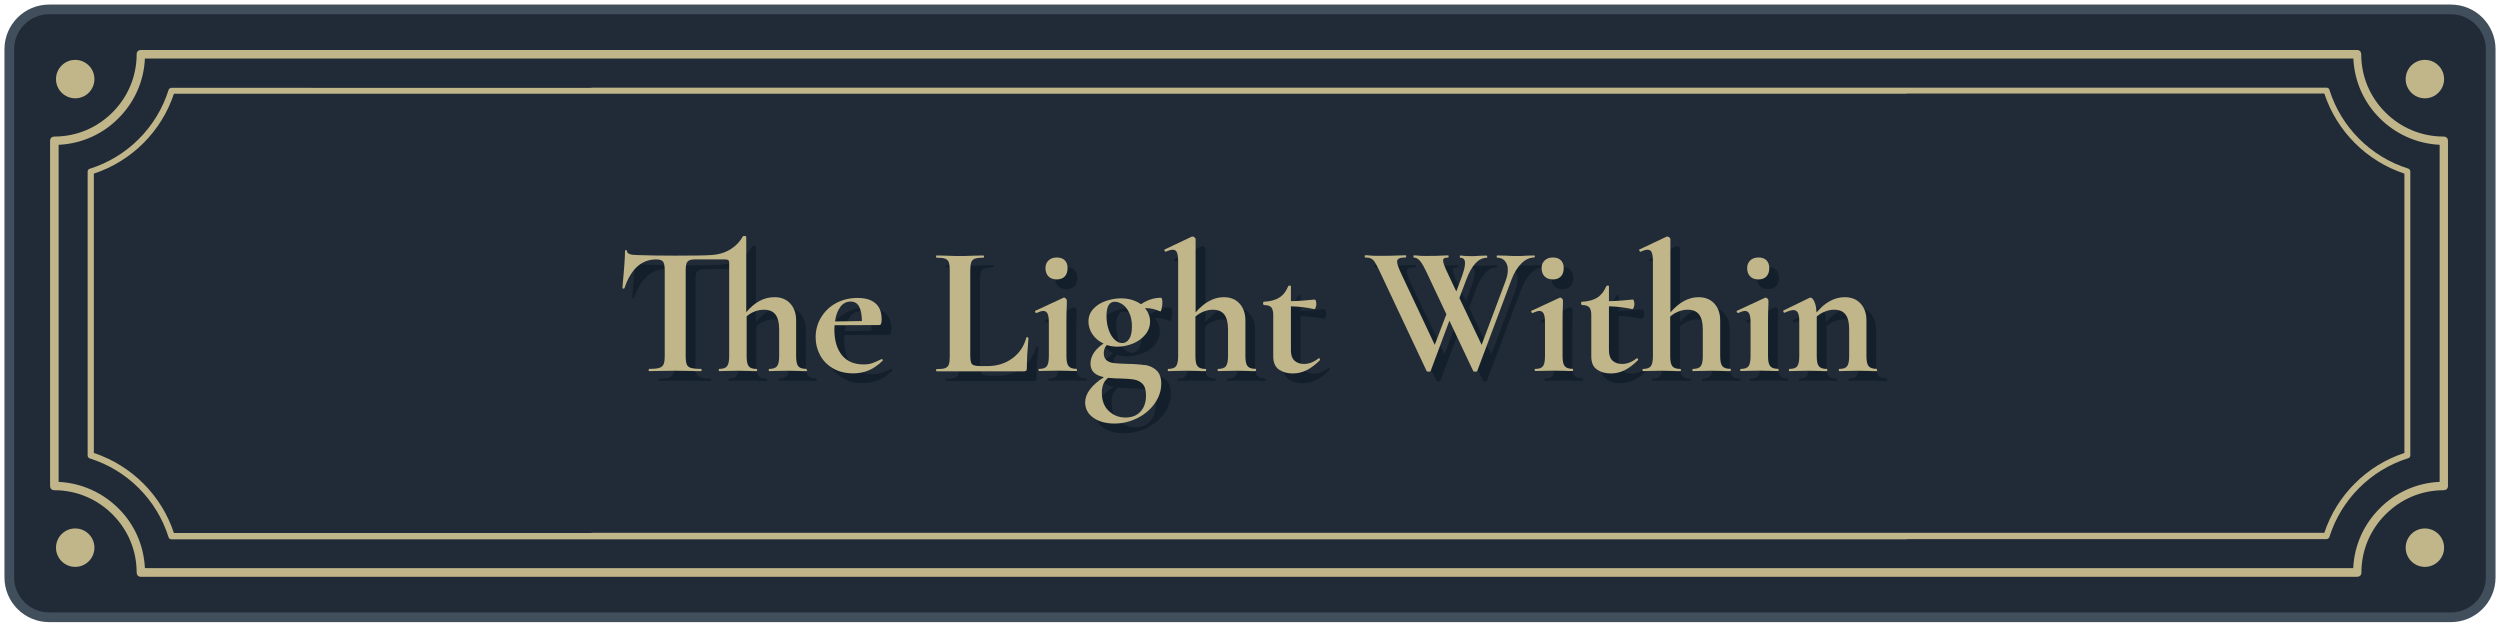 <?xml version="1.0" encoding="UTF-8"?>
<svg id="_レイヤー_2" xmlns="http://www.w3.org/2000/svg" width="257.59" height="64.56" version="1.1" viewBox="0 0 257.59 64.56">
  <!-- Generator: Adobe Illustrator 29.4.0, SVG Export Plug-In . SVG Version: 2.1.0 Build 152)  -->
  <g>
    <rect x=".96" y=".97" width="255.67" height="62.63" rx="4.1" ry="4.1" fill="#212a37"/>
    <path d="M252.53,64.1H5.06c-2.54,0-4.6-2.06-4.6-4.6V5.07c0-2.54,2.06-4.6,4.6-4.6h247.47c2.54,0,4.6,2.06,4.6,4.6v54.43c0,2.54-2.06,4.6-4.6,4.6ZM5.06,1.47c-1.99,0-3.6,1.62-3.6,3.6v54.43c0,1.98,1.61,3.6,3.6,3.6h247.47c1.99,0,3.6-1.62,3.6-3.6V5.07c0-1.98-1.62-3.6-3.6-3.6,0,0-247.47,0-247.47,0Z" fill="#414e5b"/>
  </g>
  <g>
    <path d="M240.01,9.24c-.04-.14-.17-.21-.31-.21H60.94v.02H17.68c-.14,0-.26.09-.31.21-1.21,3.87-4.26,6.92-8.13,8.13-.14.04-.21.17-.21.31v29.22c0,.14.09.26.21.31,3.87,1.21,6.92,4.26,8.13,8.13.04.14.17.21.31.21h178.76v-.02h43.26c.14,0,.26-.09.31-.21,1.21-3.87,4.26-6.92,8.13-8.13.14-.04.21-.17.21-.31v-29.22c0-.14-.09-.26-.21-.31-3.87-1.21-6.92-4.26-8.13-8.13h0ZM247.74,46.67c-3.89,1.28-6.97,4.35-8.25,8.23H60.95v.02H17.92c-1.28-3.89-4.36-6.96-8.25-8.25v-28.78c3.89-1.28,6.97-4.35,8.25-8.23h178.53v-.02h43.04c1.28,3.89,4.36,6.96,8.25,8.25v28.78h0Z" fill="#c0b68a"/>
    <path d="M252.09,14.19c-.08-.08-.19-.12-.31-.12-2.34,0-4.45-.94-6-2.49s-2.49-3.64-2.49-6c0-.11-.04-.23-.12-.31s-.19-.12-.31-.12H14.51c-.11,0-.23.04-.31.12s-.12.19-.12.31c0,2.34-.94,4.45-2.49,6s-3.64,2.49-6,2.49c-.11,0-.23.04-.31.12s-.12.19-.12.31v35.58c0,.11.04.23.12.31s.19.12.31.12c2.34,0,4.45.94,6,2.49s2.49,3.64,2.49,6c0,.11.04.23.12.31s.19.12.31.12h228.37c.11,0,.23-.04.31-.12s.12-.19.12-.31c0-2.34.94-4.45,2.49-6s3.64-2.49,6-2.49c.11,0,.23-.04.31-.12s.12-.19.12-.31V14.49c0-.11-.04-.23-.12-.31h-.02,0ZM251.36,49.65c-2.41.11-4.58,1.13-6.16,2.73-1.6,1.59-2.63,3.76-2.73,6.16H14.93c-.11-2.41-1.13-4.58-2.73-6.16-1.59-1.59-3.76-2.61-6.16-2.73V14.92c2.41-.11,4.58-1.13,6.16-2.73,1.6-1.59,2.63-3.76,2.73-6.16h227.55c.11,2.41,1.13,4.58,2.73,6.16,1.59,1.59,3.76,2.61,6.16,2.73v34.72h-.01Z" fill="#c0b68a"/>
  </g>
  <g>
    <g>
      <circle cx="7.75" cy="8.15" r="1.98" fill="#c0b68a"/>
      <circle cx="7.75" cy="56.43" r="1.98" fill="#c0b68a"/>
    </g>
    <g>
      <circle cx="249.85" cy="8.15" r="1.98" fill="#c0b68a"/>
      <circle cx="249.85" cy="56.43" r="1.98" fill="#c0b68a"/>
    </g>
  </g>
  <g>
    <path d="M84.17,39.13c0,.08-.03.11-.08.11-.33,0-.59,0-.78-.02l-1.13-.02-1.15.02c-.19.01-.45.02-.78.02-.03,0-.04-.04-.04-.11s.01-.12.04-.12c.4,0,.67-.09.81-.28.15-.18.22-.53.22-1.04v-2.75c0-.69-.13-1.2-.38-1.53-.25-.33-.65-.5-1.19-.5-.31,0-.62.06-.94.18-.32.12-.6.29-.84.51v4.09c0,.51.07.86.21,1.04.14.19.41.28.8.28.05,0,.08.04.08.12s-.03.11-.08.11c-.33,0-.59,0-.78-.02l-1.13-.02-1.15.02c-.19.01-.45.02-.78.02-.03,0-.04-.04-.04-.11s.01-.12.04-.12c.39,0,.67-.09.81-.28.15-.18.22-.53.22-1.04v-9.63c0-.13-.03-.21-.09-.26-.06-.04-.16-.07-.32-.07h-3.15c-.37,0-.61.08-.74.24s-.18.46-.18.91v8.81c0,.39.04.68.11.86.08.18.22.3.44.36.22.06.56.1,1.03.1.04,0,.06.04.06.12s-.02.11-.06.11c-.46,0-.82,0-1.09-.02l-1.59-.02-1.55.02c-.27.01-.64.02-1.11.02-.04,0-.06-.04-.06-.11s.02-.12.06-.12c.46,0,.8-.03,1.02-.1.22-.06.38-.19.46-.37s.12-.47.12-.85v-8.85c0-.43-.06-.73-.17-.88-.11-.15-.35-.23-.71-.23-1.52,0-2.61.99-3.27,2.96-.01.04-.05.05-.11.05-.06,0-.1-.03-.1-.07.05-.51.11-1.17.17-1.98.06-.81.1-1.42.1-1.83,0-.06.03-.09.1-.09s.1.03.1.09c0,.28.36.42,1.09.42,1.1.04,2.38.06,3.84.06,1.95,0,3.19-.02,3.71-.06.78-.04,1.45-.24,2.02-.59.57-.36.99-.8,1.27-1.32.03-.04.08-.06.15-.06.14,0,.21.03.21.1v7.76c.41-.5.86-.88,1.35-1.15.49-.27,1.01-.4,1.56-.4.69,0,1.23.22,1.63.66.4.44.6,1.02.6,1.73v3.67c0,.51.07.86.21,1.04.14.19.41.28.8.28.05,0,.08.04.08.12Z" fill="#131f2b"/>
    <path d="M91.85,37.98s.05.03.09.08c.03.05.03.09,0,.11-.47.46-.95.79-1.43.99-.48.2-1.01.31-1.59.31-.8,0-1.5-.17-2.08-.51-.59-.34-1.03-.79-1.34-1.36-.31-.57-.46-1.18-.46-1.84,0-.74.18-1.42.55-2.04.37-.62.88-1.12,1.54-1.48s1.4-.54,2.23-.54,1.4.18,1.83.54c.43.36.65.91.65,1.66,0,.39-.07.59-.21.59l-4.64.02c-.01.09-.02.24-.02.44,0,1.12.26,2,.77,2.64.52.64,1.26.96,2.23.96.34,0,.64-.04.88-.12.24-.08.56-.22.96-.42l.04-.02ZM87.59,32.62c-.28.36-.47.86-.55,1.5l2.77-.04c-.01-.65-.11-1.15-.29-1.49s-.47-.52-.88-.52-.77.18-1.05.54Z" fill="#131f2b"/>
    <path d="M100.97,37.62c0,.33.03.57.08.72.05.15.15.25.3.3s.39.08.72.08h.65c.99,0,1.85-.26,2.58-.79.73-.53,1.21-1.25,1.45-2.15,0-.03.03-.04.08-.04.03,0,.05,0,.09.03.03.02.05.04.05.05-.11,1.26-.17,2.31-.17,3.15,0,.1-.02.18-.07.22-.04.04-.12.07-.22.07h-9.02s-.04-.04-.04-.11.01-.12.04-.12c.41,0,.7-.03.89-.1.18-.06.31-.19.38-.37.07-.18.1-.47.1-.85v-8.85c0-.38-.04-.66-.1-.84-.07-.18-.2-.3-.39-.37-.19-.07-.48-.1-.88-.1-.03,0-.04-.04-.04-.12s.01-.11.04-.11l.97.02c.59.03,1.07.04,1.45.04s.87-.01,1.45-.04l.97-.02s.06.04.06.11-.02.12-.06.12c-.4,0-.69.04-.88.1-.19.07-.32.2-.38.38-.06.18-.1.47-.1.85v8.75Z" fill="#131f2b"/>
    <path d="M108,39.13c0-.08.02-.12.06-.12.4,0,.66-.09.8-.28.14-.18.21-.53.21-1.04v-3.42c0-.43-.04-.75-.13-.94-.09-.19-.24-.29-.44-.29-.17,0-.4.07-.71.21h-.02c-.05,0-.09-.04-.11-.11-.03-.07-.02-.11.02-.12l2.89-1.34.06-.02c.06,0,.13.03.19.1.06.06.1.12.1.17v.42c-.03.51-.04,1.13-.04,1.87v3.46c0,.51.07.86.22,1.04.15.19.42.28.81.28.04,0,.06.04.06.12s-.02.11-.06.11c-.33,0-.59,0-.78-.02l-1.15-.02-1.13.02c-.19.01-.45.02-.78.02-.04,0-.06-.04-.06-.11ZM109.03,29.48c-.2-.2-.31-.49-.31-.86,0-.33.11-.59.32-.79.21-.2.49-.3.85-.3s.63.1.82.29c.19.19.29.46.29.8,0,.37-.1.66-.29.86s-.47.31-.82.31-.66-.1-.86-.31Z" fill="#131f2b"/>
    <path d="M118.96,38.6c.48.08.88.26,1.2.56s.49.75.49,1.37c0,.71-.22,1.39-.66,2.02-.44.63-1.03,1.14-1.78,1.52-.75.38-1.55.57-2.4.57s-1.6-.2-2.16-.6c-.56-.4-.84-.93-.84-1.58,0-.89.64-1.76,1.93-2.6-.92-.18-1.38-.64-1.38-1.38,0-.79.45-1.48,1.34-2.08-.48-.23-.86-.55-1.14-.96-.27-.41-.41-.85-.41-1.31,0-.51.17-.94.5-1.3.33-.36.75-.63,1.27-.81.52-.18,1.04-.28,1.58-.28.8,0,1.49.2,2.06.61.66-.45,1.35-.67,2.06-.67.1,0,.15.18.15.54,0,.19-.03.39-.08.6s-.1.3-.15.26c-.52-.22-.99-.33-1.41-.33h-.15c.34.41.52.87.52,1.38s-.17.96-.5,1.36c-.33.39-.75.7-1.27.91-.52.21-1.05.32-1.6.32-.4,0-.76-.06-1.09-.17-.2.22-.31.49-.31.82s.09.59.28.75c.18.15.43.25.74.29s.76.06,1.36.08c.75.01,1.37.06,1.84.13ZM118.51,43.41c.38-.41.57-.96.57-1.66,0-.55-.12-.95-.35-1.19-.24-.25-.54-.4-.92-.46-.38-.06-.92-.09-1.63-.11-.11,0-.27,0-.48-.02-.2-.01-.38-.03-.52-.04-.43.32-.65.83-.65,1.53,0,.82.24,1.45.72,1.89.48.45,1.05.67,1.71.67s1.17-.2,1.55-.61ZM115.01,33.55c0,.54.08,1.02.23,1.44.15.43.35.76.6,1s.51.36.79.36.52-.14.71-.42c.19-.28.29-.71.29-1.28s-.09-1.02-.27-1.4c-.18-.39-.4-.68-.68-.87-.27-.19-.54-.29-.81-.29-.57,0-.86.48-.86,1.45Z" fill="#131f2b"/>
    <path d="M130.42,39.13c0,.08-.03.11-.08.11-.33,0-.6,0-.8-.02l-1.11-.02-1.15.02c-.19.01-.45.02-.78.02-.03,0-.04-.04-.04-.11s.01-.12.04-.12c.39,0,.67-.09.81-.28.15-.18.22-.53.22-1.04v-2.75c0-.69-.13-1.2-.38-1.53-.25-.33-.65-.5-1.18-.5-.31,0-.62.06-.95.19-.32.13-.61.3-.85.52v4.07c0,.51.07.86.22,1.04.15.19.42.28.81.28.05,0,.08.04.08.12s-.03.11-.08.11c-.33,0-.6,0-.8-.02l-1.11-.02-1.15.02c-.19.01-.45.02-.78.02-.03,0-.04-.04-.04-.11s.01-.12.04-.12c.39,0,.67-.09.81-.28.15-.18.22-.53.22-1.04v-9.71c0-.45-.04-.76-.12-.96s-.23-.29-.43-.29c-.18,0-.42.07-.73.21h-.02s-.07-.04-.1-.11-.04-.11,0-.12l2.79-1.32.1-.02c.06,0,.13.03.2.09s.11.11.11.16v7.57c.9-1.04,1.87-1.57,2.9-1.57.69,0,1.23.22,1.63.66.4.44.6,1.02.6,1.73v3.67c0,.51.07.86.22,1.04.15.19.42.28.81.28.05,0,.08.04.08.12Z" fill="#131f2b"/>
    <path d="M136.88,37.91c.05,0,.09.03.12.08.03.05.03.09,0,.12-.47.47-.93.82-1.38,1.04s-.92.33-1.41.33c-.56,0-1.04-.13-1.43-.4-.39-.27-.59-.72-.59-1.36v-4.24c0-.39-.07-.67-.21-.82-.14-.15-.39-.23-.76-.23-.01,0-.03-.02-.05-.06-.02-.04-.03-.08-.03-.11,0-.05,0-.09.02-.12.01-.03.03-.05.06-.05.65-.03,1.17-.17,1.58-.42s.71-.64.93-1.17c.03-.05.08-.08.16-.08s.12.03.12.08v1.53c.74-.01,1.57-.07,2.48-.17.03,0,.05.05.09.14.03.1.05.2.05.32,0,.13-.02.25-.07.37-.04.12-.09.17-.14.16-.83-.18-1.63-.27-2.41-.29v4.53c0,.48.12.84.37,1.07.25.23.58.34.98.34.51,0,1.01-.19,1.49-.57l.04-.02Z" fill="#131f2b"/>
    <path d="M159.14,27.41c0,.08-.01.12-.04.12-.47,0-.92.2-1.33.6s-.75.95-1.02,1.65l-3.54,9.44c-.01.05-.08.08-.21.08s-.2-.03-.21-.08l-2.45-5.18-1.93,5.18c-.01.05-.08.08-.21.08s-.2-.03-.21-.08l-4.87-10.34c-.19-.41-.35-.7-.47-.88s-.25-.3-.4-.37c-.15-.07-.34-.1-.58-.1-.04,0-.06-.04-.06-.12s.02-.11.06-.11c.19,0,.32,0,.4.02.25.03.59.04.99.04.85,0,1.57-.01,2.16-.04.17-.01.37-.02.61-.02.04,0,.06.04.06.11s-.02.12-.06.12c-.32,0-.54.03-.68.1-.13.06-.2.18-.2.34,0,.22.15.64.44,1.26l3.44,7.3,1.2-3.15-2.12-4.49c-.22-.46-.42-.8-.61-1.02-.19-.22-.4-.33-.61-.33-.04,0-.06-.04-.06-.12s.02-.11.06-.11c.13,0,.28,0,.45.03.17.02.42.03.74.03.73,0,1.33-.01,1.82-.04.13-.01.29-.02.5-.02.04,0,.06.04.06.11s-.02.12-.06.12c-.18,0-.31.02-.39.07-.08.04-.12.12-.12.24,0,.22.17.68.52,1.4l.84,1.78.48-1.28c.28-.73.42-1.27.42-1.64s-.16-.55-.48-.55c-.04,0-.06-.04-.06-.12s.02-.11.06-.11c.1,0,.21,0,.33.03.12.02.42.03.91.03.22,0,.48-.01.78-.04l.71-.02s.04.04.04.11-.01.12-.04.12c-.85,0-1.56.75-2.12,2.25l-.71,1.89,2.29,4.83,2.47-6.59c.15-.41.23-.78.23-1.11,0-.39-.1-.71-.3-.94s-.46-.34-.79-.34c-.04,0-.06-.04-.06-.12s.02-.11.06-.11l.88.02c.46.03.88.04,1.26.04.25,0,.55-.01.88-.04l.82-.02s.04.04.04.11Z" fill="#131f2b"/>
    <path d="M159.12,39.13c0-.08.02-.12.06-.12.39,0,.66-.09.8-.28.14-.18.21-.53.21-1.04v-3.42c0-.43-.04-.75-.13-.94s-.24-.29-.44-.29c-.17,0-.4.07-.71.21h-.02c-.05,0-.09-.04-.11-.11-.03-.07-.02-.11.02-.12l2.89-1.34.06-.02c.06,0,.13.03.19.1.06.06.1.12.1.17v.42c-.03.51-.04,1.13-.04,1.87v3.46c0,.51.07.86.22,1.04.15.19.42.28.81.28.04,0,.06.04.06.12s-.02.11-.06.11c-.33,0-.59,0-.78-.02l-1.15-.02-1.13.02c-.19.01-.45.02-.78.02-.04,0-.06-.04-.06-.11ZM160.15,29.48c-.2-.2-.31-.49-.31-.86,0-.33.11-.59.32-.79.21-.2.49-.3.85-.3s.63.1.82.29.29.46.29.8c0,.37-.1.66-.29.86-.19.2-.46.31-.82.31s-.66-.1-.86-.31Z" fill="#131f2b"/>
    <path d="M169.65,37.91c.05,0,.09.03.12.08.03.05.03.09,0,.12-.47.47-.93.82-1.38,1.04-.45.22-.92.33-1.41.33-.56,0-1.04-.13-1.43-.4-.4-.27-.59-.72-.59-1.36v-4.24c0-.39-.07-.67-.21-.82-.14-.15-.4-.23-.76-.23-.01,0-.03-.02-.05-.06-.02-.04-.03-.08-.03-.11,0-.05,0-.09.02-.12.01-.03.03-.05.06-.05.65-.03,1.18-.17,1.58-.42s.71-.64.93-1.17c.03-.05.08-.08.16-.08s.12.03.12.08v1.53c.74-.01,1.57-.07,2.48-.17.03,0,.05.05.09.14.03.1.05.2.05.32,0,.13-.02.25-.07.37s-.09.17-.14.16c-.83-.18-1.63-.27-2.41-.29v4.53c0,.48.12.84.37,1.07.25.23.58.34.98.34.51,0,1.01-.19,1.49-.57l.04-.02Z" fill="#131f2b"/>
    <path d="M179.34,39.13c0,.08-.03.11-.08.11-.33,0-.6,0-.8-.02l-1.11-.02-1.15.02c-.19.01-.45.02-.78.02-.03,0-.04-.04-.04-.11s.01-.12.04-.12c.39,0,.67-.09.81-.28.15-.18.22-.53.22-1.04v-2.75c0-.69-.13-1.2-.38-1.53-.25-.33-.65-.5-1.18-.5-.31,0-.62.06-.95.19-.33.13-.61.3-.85.52v4.07c0,.51.07.86.22,1.04.15.19.42.28.81.28.05,0,.08.04.08.12s-.03.11-.08.11c-.33,0-.6,0-.8-.02l-1.11-.02-1.15.02c-.19.01-.45.02-.78.02-.03,0-.04-.04-.04-.11s.01-.12.04-.12c.39,0,.67-.09.81-.28.15-.18.22-.53.22-1.04v-9.71c0-.45-.04-.76-.12-.96s-.23-.29-.43-.29c-.18,0-.42.07-.73.21h-.02s-.07-.04-.1-.11c-.03-.07-.04-.11,0-.12l2.79-1.32.1-.02c.06,0,.13.03.2.09.07.06.11.11.11.16v7.57c.9-1.04,1.87-1.57,2.9-1.57.69,0,1.23.22,1.63.66.4.44.6,1.02.6,1.73v3.67c0,.51.07.86.22,1.04.15.19.42.28.81.28.05,0,.08.04.08.12Z" fill="#131f2b"/>
    <path d="M180.3,39.13c0-.08.02-.12.06-.12.39,0,.66-.09.8-.28.14-.18.21-.53.21-1.04v-3.42c0-.43-.04-.75-.13-.94-.09-.19-.24-.29-.44-.29-.17,0-.4.07-.71.21h-.02c-.05,0-.09-.04-.12-.11-.03-.07-.02-.11.02-.12l2.89-1.34.06-.02c.06,0,.13.03.19.1.06.06.1.12.1.17v.42c-.03.51-.04,1.13-.04,1.87v3.46c0,.51.07.86.22,1.04.15.19.42.28.81.28.04,0,.06.04.06.12s-.02.11-.06.11c-.33,0-.59,0-.78-.02l-1.15-.02-1.13.02c-.19.01-.45.02-.78.02-.04,0-.06-.04-.06-.11ZM181.33,29.48c-.2-.2-.31-.49-.31-.86,0-.33.11-.59.32-.79.21-.2.49-.3.85-.3s.63.1.82.29.29.46.29.8c0,.37-.1.66-.29.86-.19.2-.46.31-.82.31s-.66-.1-.86-.31Z" fill="#131f2b"/>
    <path d="M194.42,39.13c0,.08-.02.11-.06.11-.33,0-.59,0-.78-.02l-1.15-.02-1.11.02c-.2.01-.47.02-.8.02-.04,0-.06-.04-.06-.11s.02-.12.06-.12c.39,0,.66-.09.8-.28.14-.18.21-.53.21-1.04v-2.75c0-.69-.12-1.2-.37-1.53-.25-.33-.64-.5-1.17-.5-.31,0-.62.06-.95.19-.33.13-.61.3-.85.52v4.07c0,.51.07.86.22,1.04.15.19.42.28.81.28.04,0,.06.04.06.12s-.02.11-.06.11c-.33,0-.59,0-.78-.02l-1.15-.02-1.13.02c-.19.01-.45.02-.78.02-.04,0-.06-.04-.06-.11s.02-.12.06-.12c.39,0,.66-.09.8-.28.14-.18.21-.53.21-1.04v-3.59c0-.39-.05-.68-.14-.87-.1-.18-.25-.28-.45-.28-.22,0-.52.09-.92.27h-.04s-.07-.03-.09-.1c-.02-.06-.02-.1,0-.12l2.66-1.3c.08-.03.12-.04.13-.04.14,0,.27.14.4.41.13.27.2.65.23,1.12.88-1.04,1.85-1.57,2.91-1.57.69,0,1.23.22,1.63.66.4.44.6,1.02.6,1.73v3.67c0,.51.07.86.22,1.04.15.19.42.28.81.28.04,0,.06.04.06.12Z" fill="#131f2b"/>
  </g>
  <g>
    <path d="M83.17,38.13c0,.08-.03.11-.08.11-.33,0-.59,0-.78-.02l-1.13-.02-1.15.02c-.19.01-.45.02-.78.02-.03,0-.04-.04-.04-.11s.01-.12.04-.12c.4,0,.67-.09.81-.28.15-.18.22-.53.22-1.04v-2.75c0-.69-.13-1.2-.38-1.53-.25-.33-.65-.5-1.19-.5-.31,0-.62.06-.94.18-.32.12-.6.29-.84.51v4.09c0,.51.07.86.21,1.04.14.19.41.28.8.28.05,0,.08.04.08.12s-.03.11-.08.11c-.33,0-.59,0-.78-.02l-1.13-.02-1.15.02c-.19.01-.45.02-.78.02-.03,0-.04-.04-.04-.11s.01-.12.04-.12c.39,0,.67-.09.81-.28.15-.18.22-.53.22-1.04v-9.63c0-.13-.03-.21-.09-.26-.06-.04-.16-.07-.32-.07h-3.15c-.37,0-.61.08-.74.24s-.18.46-.18.91v8.81c0,.39.04.68.11.86.08.18.22.3.44.36.22.06.56.1,1.03.1.04,0,.06.04.06.12s-.02.11-.06.11c-.46,0-.82,0-1.09-.02l-1.59-.02-1.55.02c-.27.01-.64.02-1.11.02-.04,0-.06-.04-.06-.11s.02-.12.06-.12c.46,0,.8-.03,1.02-.1.22-.06.38-.19.46-.37s.12-.47.12-.85v-8.85c0-.43-.06-.73-.17-.88-.11-.15-.35-.23-.71-.23-1.52,0-2.61.99-3.27,2.96-.01.04-.05.05-.11.05-.06,0-.1-.03-.1-.07.05-.51.11-1.17.17-1.98.06-.81.1-1.42.1-1.83,0-.06.03-.09.1-.09s.1.03.1.09c0,.28.36.42,1.09.42,1.1.04,2.38.06,3.84.06,1.95,0,3.19-.02,3.71-.06.78-.04,1.45-.24,2.02-.59.57-.36.99-.8,1.27-1.32.03-.04.08-.06.15-.06.14,0,.21.03.21.1v7.76c.41-.5.86-.88,1.35-1.15.49-.27,1.01-.4,1.56-.4.69,0,1.23.22,1.63.66.4.44.6,1.02.6,1.73v3.67c0,.51.07.86.21,1.04.14.19.41.28.8.28.05,0,.08.04.08.12Z" fill="#c0b68a"/>
    <path d="M90.85,36.98s.05.03.09.08c.03.05.03.09,0,.11-.47.46-.95.79-1.43.99-.48.2-1.01.31-1.59.31-.8,0-1.5-.17-2.08-.51-.59-.34-1.03-.79-1.34-1.36-.31-.57-.46-1.18-.46-1.84,0-.74.18-1.42.55-2.04.37-.62.88-1.12,1.54-1.48s1.4-.54,2.23-.54,1.4.18,1.83.54c.43.36.65.91.65,1.66,0,.39-.07.59-.21.59l-4.64.02c-.01.09-.02.24-.02.44,0,1.12.26,2,.77,2.64.52.64,1.26.96,2.23.96.34,0,.64-.04.88-.12.24-.08.56-.22.96-.42l.04-.02ZM86.59,31.62c-.28.36-.47.86-.55,1.5l2.77-.04c-.01-.65-.11-1.15-.29-1.49s-.47-.52-.88-.52-.77.18-1.05.54Z" fill="#c0b68a"/>
    <path d="M99.97,36.62c0,.33.03.57.08.72.05.15.15.25.3.3s.39.08.72.08h.65c.99,0,1.85-.26,2.58-.79.73-.53,1.21-1.25,1.45-2.15,0-.03.03-.04.08-.04.03,0,.05,0,.09.03.03.02.05.04.05.05-.11,1.26-.17,2.31-.17,3.15,0,.1-.02.18-.07.22-.04.04-.12.07-.22.07h-9.02s-.04-.04-.04-.11.01-.12.04-.12c.41,0,.7-.03.89-.1.18-.06.31-.19.38-.37.07-.18.1-.47.1-.85v-8.85c0-.38-.04-.66-.1-.84-.07-.18-.2-.3-.39-.37-.19-.07-.48-.1-.88-.1-.03,0-.04-.04-.04-.12s.01-.11.04-.11l.97.02c.59.03,1.07.04,1.45.04s.87-.01,1.45-.04l.97-.02s.06.04.06.11-.02.12-.06.12c-.4,0-.69.04-.88.1-.19.07-.32.2-.38.38-.06.18-.1.47-.1.85v8.75Z" fill="#c0b68a"/>
    <path d="M107,38.13c0-.08.02-.12.06-.12.4,0,.66-.09.8-.28.14-.18.21-.53.21-1.04v-3.42c0-.43-.04-.75-.13-.94-.09-.19-.24-.29-.44-.29-.17,0-.4.07-.71.21h-.02c-.05,0-.09-.04-.11-.11-.03-.07-.02-.11.02-.12l2.89-1.34.06-.02c.06,0,.13.03.19.1.06.06.1.12.1.17v.42c-.03.51-.04,1.13-.04,1.87v3.46c0,.51.07.86.22,1.04.15.19.42.28.81.28.04,0,.06.04.06.12s-.02.11-.06.11c-.33,0-.59,0-.78-.02l-1.15-.02-1.13.02c-.19.01-.45.02-.78.02-.04,0-.06-.04-.06-.11ZM108.03,28.48c-.2-.2-.31-.49-.31-.86,0-.33.11-.59.32-.79.21-.2.49-.3.85-.3s.63.1.82.29c.19.19.29.46.29.8,0,.37-.1.66-.29.86s-.47.31-.82.31-.66-.1-.86-.31Z" fill="#c0b68a"/>
    <path d="M117.96,37.6c.48.08.88.26,1.2.56s.49.75.49,1.37c0,.71-.22,1.39-.66,2.02-.44.63-1.03,1.14-1.78,1.52-.75.38-1.55.57-2.4.57s-1.6-.2-2.16-.6c-.56-.4-.84-.93-.84-1.58,0-.89.64-1.76,1.93-2.6-.92-.18-1.38-.64-1.38-1.38,0-.79.45-1.48,1.34-2.08-.48-.23-.86-.55-1.14-.96-.27-.41-.41-.85-.41-1.31,0-.51.17-.94.5-1.3.33-.36.75-.63,1.27-.81.52-.18,1.04-.28,1.58-.28.8,0,1.49.2,2.06.61.66-.45,1.35-.67,2.06-.67.1,0,.15.18.15.54,0,.19-.03.39-.08.6s-.1.3-.15.26c-.52-.22-.99-.33-1.41-.33h-.15c.34.41.52.87.52,1.38s-.17.96-.5,1.36c-.33.39-.75.7-1.27.91-.52.21-1.05.32-1.6.32-.4,0-.76-.06-1.09-.17-.2.22-.31.49-.31.82s.09.59.28.75c.18.15.43.25.74.29s.76.06,1.36.08c.75.01,1.37.06,1.84.13ZM117.51,42.41c.38-.41.57-.96.57-1.66,0-.55-.12-.95-.35-1.19-.24-.25-.54-.4-.92-.46-.38-.06-.92-.09-1.63-.11-.11,0-.27,0-.48-.02-.2-.01-.38-.03-.52-.04-.43.32-.65.83-.65,1.53,0,.82.24,1.45.72,1.89.48.45,1.05.67,1.71.67s1.17-.2,1.55-.61ZM114.01,32.55c0,.54.08,1.02.23,1.44.15.43.35.76.6,1s.51.36.79.36.52-.14.71-.42c.19-.28.29-.71.29-1.28s-.09-1.02-.27-1.4c-.18-.39-.4-.68-.68-.87-.27-.19-.54-.29-.81-.29-.57,0-.86.48-.86,1.45Z" fill="#c0b68a"/>
    <path d="M129.42,38.13c0,.08-.03.11-.08.11-.33,0-.6,0-.8-.02l-1.11-.02-1.15.02c-.19.01-.45.02-.78.02-.03,0-.04-.04-.04-.11s.01-.12.04-.12c.39,0,.67-.09.81-.28.15-.18.22-.53.22-1.04v-2.75c0-.69-.13-1.2-.38-1.53-.25-.33-.65-.5-1.18-.5-.31,0-.62.06-.95.19-.32.13-.61.3-.85.52v4.07c0,.51.07.86.22,1.04.15.19.42.28.81.28.05,0,.08.04.08.12s-.03.11-.08.11c-.33,0-.6,0-.8-.02l-1.11-.02-1.15.02c-.19.01-.45.02-.78.02-.03,0-.04-.04-.04-.11s.01-.12.04-.12c.39,0,.67-.09.81-.28.15-.18.22-.53.22-1.04v-9.71c0-.45-.04-.76-.12-.96s-.23-.29-.43-.29c-.18,0-.42.07-.73.21h-.02s-.07-.04-.1-.11-.04-.11,0-.12l2.79-1.32.1-.02c.06,0,.13.03.2.09s.11.11.11.16v7.57c.9-1.04,1.87-1.57,2.9-1.57.69,0,1.23.22,1.63.66.4.44.6,1.02.6,1.73v3.67c0,.51.07.86.22,1.04.15.19.42.28.81.28.05,0,.08.04.08.12Z" fill="#c0b68a"/>
    <path d="M135.88,36.91c.05,0,.09.03.12.08.03.05.03.09,0,.12-.47.47-.93.82-1.38,1.04s-.92.33-1.41.33c-.56,0-1.04-.13-1.43-.4-.39-.27-.59-.72-.59-1.36v-4.24c0-.39-.07-.67-.21-.82-.14-.15-.39-.23-.76-.23-.01,0-.03-.02-.05-.06-.02-.04-.03-.08-.03-.11,0-.05,0-.09.02-.12.01-.03.03-.05.06-.05.65-.03,1.17-.17,1.58-.42s.71-.64.93-1.17c.03-.05.08-.08.16-.08s.12.03.12.08v1.53c.74-.01,1.57-.07,2.48-.17.03,0,.05.05.09.14.03.1.05.2.05.32,0,.13-.02.25-.07.37-.04.12-.09.17-.14.16-.83-.18-1.63-.27-2.41-.29v4.53c0,.48.12.84.37,1.07.25.23.58.34.98.34.51,0,1.01-.19,1.49-.57l.04-.02Z" fill="#c0b68a"/>
    <path d="M158.14,26.41c0,.08-.01.12-.04.12-.47,0-.92.2-1.33.6s-.75.95-1.02,1.65l-3.54,9.44c-.01.05-.08.08-.21.08s-.2-.03-.21-.08l-2.45-5.18-1.93,5.18c-.01.05-.08.08-.21.08s-.2-.03-.21-.08l-4.87-10.34c-.19-.41-.35-.7-.47-.88s-.25-.3-.4-.37c-.15-.07-.34-.1-.58-.1-.04,0-.06-.04-.06-.12s.02-.11.06-.11c.19,0,.32,0,.4.02.25.03.59.04.99.04.85,0,1.57-.01,2.16-.04.17-.01.37-.02.61-.02.04,0,.06.04.06.11s-.02.12-.06.12c-.32,0-.54.03-.68.1-.13.06-.2.18-.2.34,0,.22.15.64.44,1.26l3.44,7.3,1.2-3.15-2.12-4.49c-.22-.46-.42-.8-.61-1.02-.19-.22-.4-.33-.61-.33-.04,0-.06-.04-.06-.12s.02-.11.06-.11c.13,0,.28,0,.45.03.17.02.42.03.74.03.73,0,1.33-.01,1.82-.04.13-.01.29-.02.5-.02.04,0,.06.04.06.11s-.02.12-.06.12c-.18,0-.31.02-.39.07-.08.04-.12.12-.12.24,0,.22.17.68.52,1.4l.84,1.78.48-1.28c.28-.73.42-1.27.42-1.64s-.16-.55-.48-.55c-.04,0-.06-.04-.06-.12s.02-.11.06-.11c.1,0,.21,0,.33.03.12.02.42.03.91.03.22,0,.48-.01.78-.04l.71-.02s.04.04.04.11-.01.12-.04.12c-.85,0-1.56.75-2.12,2.25l-.71,1.89,2.29,4.83,2.47-6.59c.15-.41.23-.78.23-1.11,0-.39-.1-.71-.3-.94s-.46-.34-.79-.34c-.04,0-.06-.04-.06-.12s.02-.11.06-.11l.88.02c.46.03.88.04,1.26.04.25,0,.55-.01.88-.04l.82-.02s.04.04.04.11Z" fill="#c0b68a"/>
    <path d="M158.12,38.13c0-.08.02-.12.06-.12.39,0,.66-.09.8-.28.14-.18.21-.53.21-1.04v-3.42c0-.43-.04-.75-.13-.94s-.24-.29-.44-.29c-.17,0-.4.07-.71.21h-.02c-.05,0-.09-.04-.11-.11-.03-.07-.02-.11.02-.12l2.89-1.34.06-.02c.06,0,.13.03.19.1.06.06.1.12.1.17v.42c-.03.51-.04,1.13-.04,1.87v3.46c0,.51.07.86.22,1.04.15.19.42.28.81.28.04,0,.06.04.06.12s-.02.11-.06.11c-.33,0-.59,0-.78-.02l-1.15-.02-1.13.02c-.19.01-.45.02-.78.02-.04,0-.06-.04-.06-.11ZM159.15,28.48c-.2-.2-.31-.49-.31-.86,0-.33.11-.59.32-.79.21-.2.49-.3.85-.3s.63.1.82.29.29.46.29.8c0,.37-.1.66-.29.86-.19.2-.46.31-.82.31s-.66-.1-.86-.31Z" fill="#c0b68a"/>
    <path d="M168.65,36.91c.05,0,.09.03.12.08.03.05.03.09,0,.12-.47.47-.93.82-1.38,1.04-.45.22-.92.33-1.41.33-.56,0-1.04-.13-1.43-.4-.4-.27-.59-.72-.59-1.36v-4.24c0-.39-.07-.67-.21-.82-.14-.15-.4-.23-.76-.23-.01,0-.03-.02-.05-.06-.02-.04-.03-.08-.03-.11,0-.05,0-.09.02-.12.01-.03.03-.05.06-.05.65-.03,1.18-.17,1.58-.42s.71-.64.93-1.17c.03-.05.08-.08.16-.08s.12.03.12.08v1.53c.74-.01,1.57-.07,2.48-.17.03,0,.05.05.09.14.03.1.05.2.05.32,0,.13-.02.25-.07.37s-.09.17-.14.16c-.83-.18-1.63-.27-2.41-.29v4.53c0,.48.12.84.37,1.07.25.23.58.34.98.34.51,0,1.01-.19,1.49-.57l.04-.02Z" fill="#c0b68a"/>
    <path d="M178.34,38.13c0,.08-.03.11-.08.11-.33,0-.6,0-.8-.02l-1.11-.02-1.15.02c-.19.01-.45.02-.78.02-.03,0-.04-.04-.04-.11s.01-.12.04-.12c.39,0,.67-.09.81-.28.15-.18.22-.53.22-1.04v-2.75c0-.69-.13-1.2-.38-1.53-.25-.33-.65-.5-1.18-.5-.31,0-.62.06-.95.19-.33.13-.61.3-.85.52v4.07c0,.51.07.86.22,1.04.15.19.42.28.81.28.05,0,.08.04.08.12s-.03.11-.08.11c-.33,0-.6,0-.8-.02l-1.11-.02-1.15.02c-.19.01-.45.02-.78.02-.03,0-.04-.04-.04-.11s.01-.12.04-.12c.39,0,.67-.09.81-.28.15-.18.22-.53.22-1.04v-9.71c0-.45-.04-.76-.12-.96s-.23-.29-.43-.29c-.18,0-.42.07-.73.21h-.02s-.07-.04-.1-.11c-.03-.07-.04-.11,0-.12l2.79-1.32.1-.02c.06,0,.13.03.2.09.07.06.11.11.11.16v7.57c.9-1.04,1.87-1.57,2.9-1.57.69,0,1.23.22,1.63.66.4.44.6,1.02.6,1.73v3.67c0,.51.07.86.22,1.04.15.19.42.28.81.28.05,0,.08.04.08.12Z" fill="#c0b68a"/>
    <path d="M179.3,38.13c0-.08.02-.12.06-.12.39,0,.66-.09.8-.28.14-.18.21-.53.21-1.04v-3.42c0-.43-.04-.75-.13-.94-.09-.19-.24-.29-.44-.29-.17,0-.4.07-.71.21h-.02c-.05,0-.09-.04-.12-.11-.03-.07-.02-.11.02-.12l2.89-1.34.06-.02c.06,0,.13.03.19.1.06.06.1.12.1.17v.42c-.03.51-.04,1.13-.04,1.87v3.46c0,.51.07.86.22,1.04.15.19.42.28.81.28.04,0,.06.04.06.12s-.02.11-.06.11c-.33,0-.59,0-.78-.02l-1.15-.02-1.13.02c-.19.01-.45.02-.78.02-.04,0-.06-.04-.06-.11ZM180.33,28.48c-.2-.2-.31-.49-.31-.86,0-.33.11-.59.32-.79.21-.2.49-.3.85-.3s.63.1.82.29.29.46.29.8c0,.37-.1.66-.29.86-.19.2-.46.31-.82.31s-.66-.1-.86-.31Z" fill="#c0b68a"/>
    <path d="M193.42,38.13c0,.08-.02.11-.06.11-.33,0-.59,0-.78-.02l-1.15-.02-1.11.02c-.2.01-.47.02-.8.02-.04,0-.06-.04-.06-.11s.02-.12.06-.12c.39,0,.66-.09.8-.28.14-.18.21-.53.21-1.04v-2.75c0-.69-.12-1.2-.37-1.53-.25-.33-.64-.5-1.17-.5-.31,0-.62.06-.95.19-.33.13-.61.3-.85.52v4.07c0,.51.07.86.22,1.04.15.19.42.28.81.28.04,0,.06.04.06.12s-.02.11-.06.11c-.33,0-.59,0-.78-.02l-1.15-.02-1.13.02c-.19.01-.45.02-.78.02-.04,0-.06-.04-.06-.11s.02-.12.06-.12c.39,0,.66-.09.8-.28.14-.18.21-.53.21-1.04v-3.59c0-.39-.05-.68-.14-.87-.1-.18-.25-.28-.45-.28-.22,0-.52.09-.92.27h-.04s-.07-.03-.09-.1c-.02-.06-.02-.1,0-.12l2.66-1.3c.08-.03.12-.04.13-.04.14,0,.27.14.4.41.13.27.2.65.23,1.12.88-1.04,1.85-1.57,2.91-1.57.69,0,1.23.22,1.63.66.4.44.6,1.02.6,1.73v3.67c0,.51.07.86.22,1.04.15.19.42.28.81.28.04,0,.06.04.06.12Z" fill="#c0b68a"/>
  </g>
</svg>
